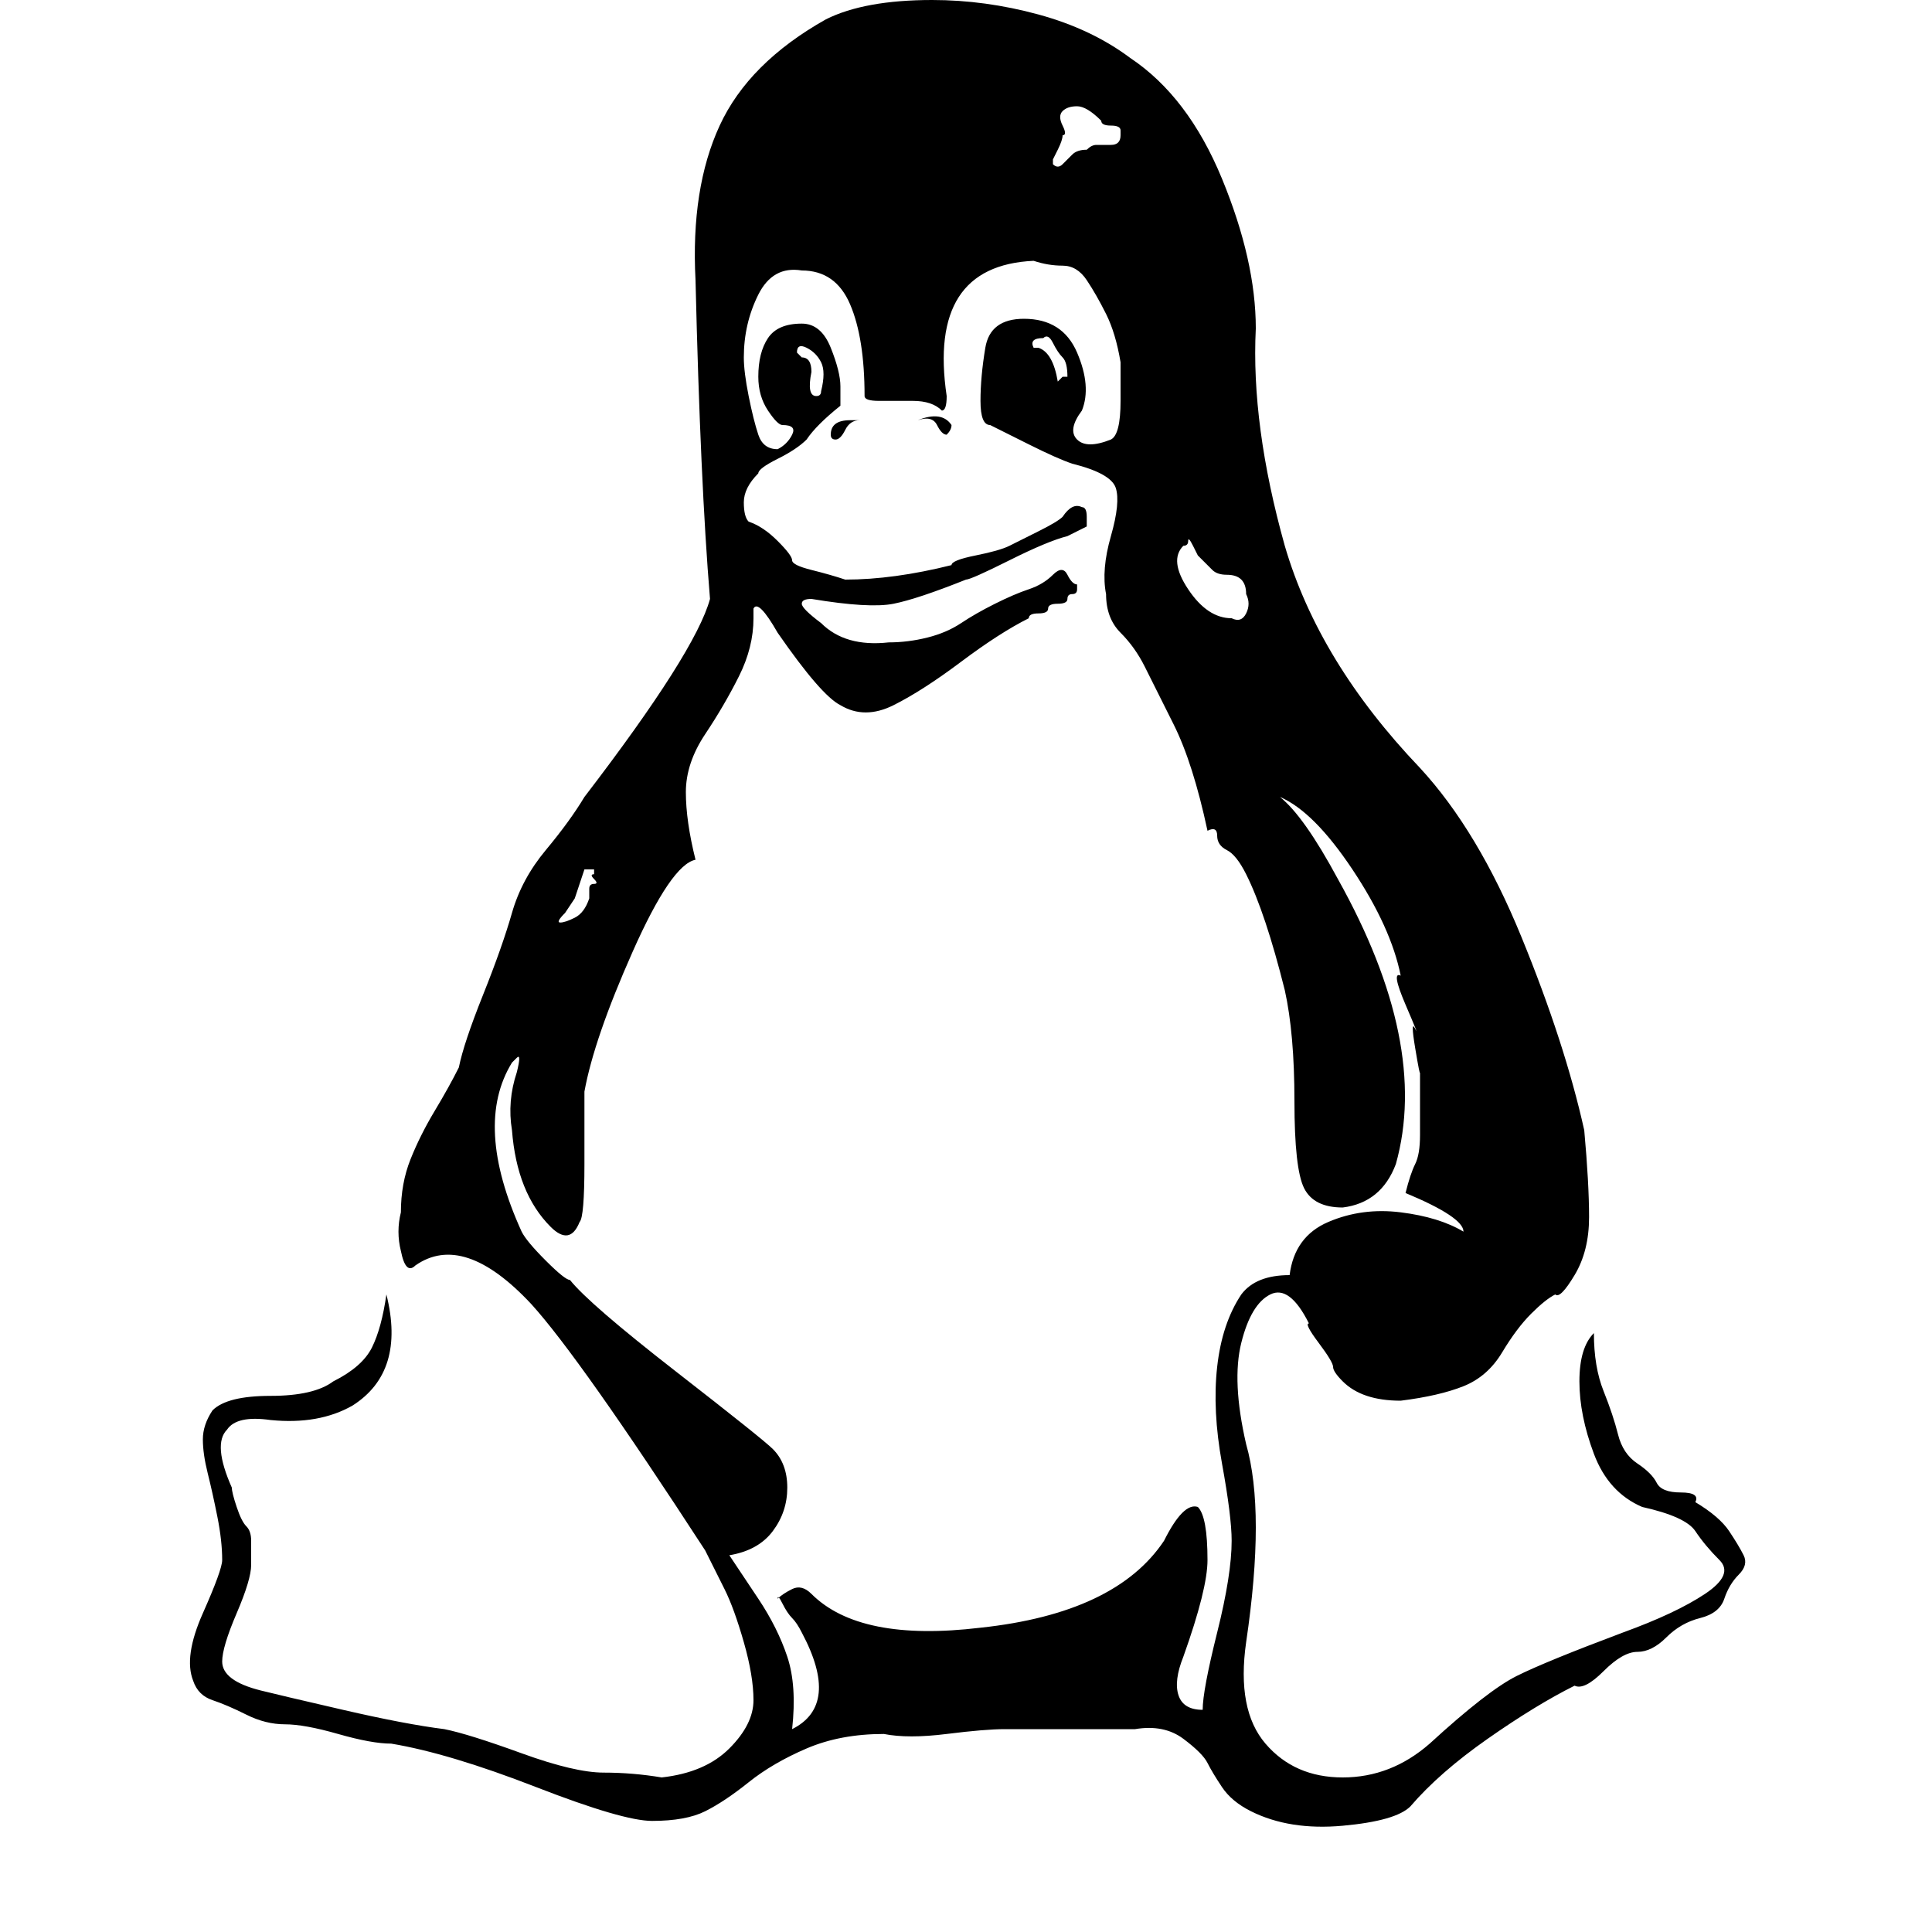 <?xml version="1.0"?><svg viewBox="0 0 40 40" xmlns="http://www.w3.org/2000/svg" height="40" width="40"><path d="m17.8 8.7q-0.2 0-0.3 0.2t-0.2 0.2q-0.1 0-0.1-0.1 0-0.3 0.4-0.3h0.2z m1.8 0.3q-0.1 0-0.2-0.2t-0.4-0.1q0.5-0.2 0.7 0.1 0 0.1-0.1 0.2z m-7.4 9q-0.1 0-0.1 0t-0.1 0.3-0.1 0.3-0.2 0.3q-0.2 0.2-0.1 0.2 0.1 0 0.3-0.1t0.3-0.4q0-0.1 0-0.2t0.1-0.1 0-0.1 0-0.1v0l0-0.1-0.1 0z m18.1 7.5q0-0.3-1.2-0.8 0.1-0.4 0.2-0.6t0.1-0.6 0-0.4 0-0.5 0-0.4-0.1-0.5 0-0.4-0.2-0.5-0.1-0.6q-0.2-1-1-2.2t-1.5-1.5q0.5 0.4 1.2 1.7 1.9 3.4 1.2 5.9-0.3 0.8-1.1 0.9-0.6 0-0.8-0.4t-0.2-1.8-0.2-2.3q-0.2-0.8-0.4-1.4t-0.4-1-0.4-0.5-0.2-0.3-0.2-0.1q-0.3-1.4-0.7-2.2t-0.6-1.2-0.5-0.7-0.3-0.8q-0.1-0.5 0.1-1.2t0.1-1-0.9-0.5q-0.3-0.1-0.9-0.4t-0.8-0.4q-0.2 0-0.2-0.5t0.1-1.1 0.8-0.6q0.8 0 1.1 0.7t0.1 1.2q-0.3 0.4-0.1 0.6t0.7 0q0.2-0.1 0.2-0.8v-0.8q-0.1-0.6-0.3-1t-0.4-0.7-0.5-0.3-0.6-0.1q-2.2 0.1-1.8 2.8 0 0.3-0.1 0.3-0.2-0.2-0.6-0.2t-0.7 0-0.3-0.1q0-1.2-0.3-1.9t-1-0.7q-0.6-0.1-0.9 0.5t-0.3 1.3q0 0.3 0.1 0.8t0.2 0.8 0.4 0.3q0.2-0.1 0.3-0.3 0.1-0.2-0.2-0.2-0.1 0-0.3-0.3t-0.2-0.7q0-0.5 0.2-0.8t0.7-0.3q0.4 0 0.6 0.5t0.2 0.8 0 0.4q-0.5 0.4-0.7 0.7-0.2 0.2-0.6 0.4t-0.4 0.3q-0.3 0.3-0.3 0.6t0.1 0.4q0.3 0.1 0.6 0.4t0.3 0.4 0.4 0.2 0.7 0.2q1 0 2.2-0.3 0-0.1 0.5-0.2t0.7-0.2 0.6-0.3 0.5-0.3q0.2-0.3 0.4-0.2 0.1 0 0.1 0.2t0 0.2-0.4 0.2q-0.4 0.1-1.2 0.5t-0.9 0.4q-1 0.4-1.5 0.5-0.5 0.1-1.7-0.1-0.2 0-0.2 0.1t0.4 0.4q0.5 0.5 1.4 0.4 0.4 0 0.8-0.1t0.7-0.3 0.7-0.4 0.7-0.3 0.5-0.3 0.3 0 0.2 0.2q0 0 0 0.1t-0.1 0.1-0.1 0.1-0.2 0.1-0.2 0.1-0.2 0.1-0.2 0.1q-0.6 0.3-1.4 0.9t-1.4 0.9-1.1 0q-0.4-0.2-1.3-1.5-0.4-0.7-0.5-0.5 0 0.1 0 0.2 0 0.6-0.3 1.2t-0.7 1.2-0.4 1.2 0.2 1.4q-0.5 0.1-1.3 1.9t-1 2.9q0 0.4 0 1.5t-0.1 1.2q-0.2 0.5-0.6 0.1-0.7-0.7-0.8-2-0.1-0.6 0.1-1.2 0.1-0.4 0-0.3l-0.1 0.1q-0.8 1.3 0.2 3.5 0.1 0.2 0.5 0.6t0.5 0.4q0.4 0.5 2.2 1.9t2 1.6q0.3 0.3 0.3 0.8t-0.3 0.9-0.9 0.5q0.2 0.3 0.6 0.9t0.6 1.2 0.1 1.5q1-0.5 0.2-2-0.1-0.2-0.2-0.3t-0.2-0.3-0.1-0.1q0.1-0.1 0.3-0.2t0.4 0.1q1 1 3.5 0.7 2.8-0.3 3.8-1.8 0.4-0.8 0.7-0.7 0.2 0.2 0.2 1.1 0 0.6-0.5 2-0.2 0.5-0.1 0.8t0.5 0.3q0-0.4 0.3-1.6t0.3-1.9q0-0.5-0.2-1.6t-0.1-2 0.5-1.5q0.3-0.4 1-0.4 0.1-0.8 0.8-1.1t1.5-0.2 1.3 0.4z m-13.3-17.4q0.1-0.4 0-0.6t-0.3-0.3q-0.2-0.1-0.2 0.1 0.1 0.1 0.1 0.1 0.2 0 0.2 0.3-0.1 0.5 0.1 0.5 0.1 0 0.1-0.1z m8.8 4.2q0-0.2-0.1-0.3t-0.3-0.1-0.3-0.1q-0.1-0.1-0.2-0.2t-0.1-0.1-0.1-0.2-0.1-0.1-0.1 0.1q-0.3 0.3 0.1 0.9t0.9 0.6q0.2 0.1 0.3-0.1t0-0.4z m-3.7-4.5q0-0.3-0.1-0.4t-0.2-0.3-0.2-0.1q-0.3 0-0.2 0.2l0.1 0q0.3 0.1 0.4 0.7 0 0 0.1-0.1z m1.1-5q0 0 0-0.1t-0.2-0.1-0.2-0.1q-0.3-0.3-0.5-0.3-0.2 0-0.3 0.1t0 0.3 0 0.2q0 0.1-0.1 0.3t-0.1 0.2 0 0.1q0.1 0.1 0.2 0t0.2-0.2 0.3-0.1q0.1-0.1 0.2-0.1t0.3 0 0.2-0.2z m11.9 28.3q0.5 0.3 0.7 0.6t0.3 0.5-0.1 0.4-0.3 0.5-0.5 0.4-0.7 0.4-0.6 0.3-0.7 0.4-0.6 0.3q-0.8 0.4-1.8 1.1t-1.6 1.4q-0.3 0.3-1.4 0.4t-1.9-0.3q-0.4-0.2-0.6-0.5t-0.3-0.5-0.5-0.5-1-0.2q-0.9 0-2.7 0-0.4 0-1.2 0.1t-1.3 0q-0.9 0-1.6 0.3t-1.2 0.7-0.9 0.6-1.1 0.2q-0.6 0-2.4-0.7t-3-0.9q-0.4 0-1.1-0.2t-1.1-0.2-0.8-0.2-0.7-0.3-0.4-0.4q-0.2-0.5 0.2-1.4t0.4-1.1q0-0.4-0.1-0.9t-0.2-0.9-0.1-0.7 0.2-0.6q0.3-0.3 1.2-0.3t1.3-0.3q0.6-0.3 0.8-0.7t0.3-1.1q0.4 1.6-0.7 2.3-0.7 0.4-1.7 0.3-0.7-0.1-0.9 0.2-0.3 0.3 0.1 1.2 0 0.1 0.1 0.4t0.2 0.4 0.1 0.3 0 0.5q0 0.3-0.3 1t-0.3 1q0 0.4 0.8 0.6 0.4 0.1 1.7 0.4t2.1 0.4q0.5 0.1 1.6 0.5t1.7 0.4 1.2 0.1q0.9-0.1 1.4-0.6t0.5-1-0.2-1.2-0.4-1.1-0.4-0.8q-2.6-4-3.6-5.1-1.4-1.5-2.4-0.8-0.2 0.2-0.3-0.3-0.1-0.4 0-0.8 0-0.6 0.2-1.1t0.5-1 0.5-0.9q0.1-0.5 0.5-1.5t0.6-1.7 0.7-1.3 0.8-1.1q2.3-3 2.6-4.1-0.2-2.4-0.3-6.6-0.1-1.9 0.5-3.2t2.2-2.2q0.8-0.4 2.2-0.4 1.1 0 2.2 0.3t1.9 0.9q1.2 0.8 1.9 2.5t0.7 3.1q-0.1 2 0.6 4.5 0.7 2.4 2.8 4.6 1.2 1.3 2.1 3.5t1.3 4q0.1 1.1 0.1 1.8t-0.3 1.2-0.4 0.4q-0.2 0.1-0.5 0.4t-0.6 0.8-0.8 0.7-1.3 0.3q-0.4 0-0.7-0.1t-0.5-0.3-0.2-0.3-0.3-0.5-0.2-0.4q-0.4-0.8-0.8-0.6t-0.6 1 0.1 2.1q0.4 1.4 0 4.1-0.2 1.4 0.4 2.1t1.6 0.7 1.8-0.7q1.2-1.1 1.8-1.4t2.2-0.9q1.1-0.4 1.7-0.8t0.3-0.7-0.5-0.6-1.1-0.5q-0.7-0.3-1-1.1t-0.3-1.5 0.3-1q0 0.7 0.2 1.2t0.3 0.9 0.4 0.6 0.4 0.4 0.5 0.2 0.3 0.2z"></path></svg>